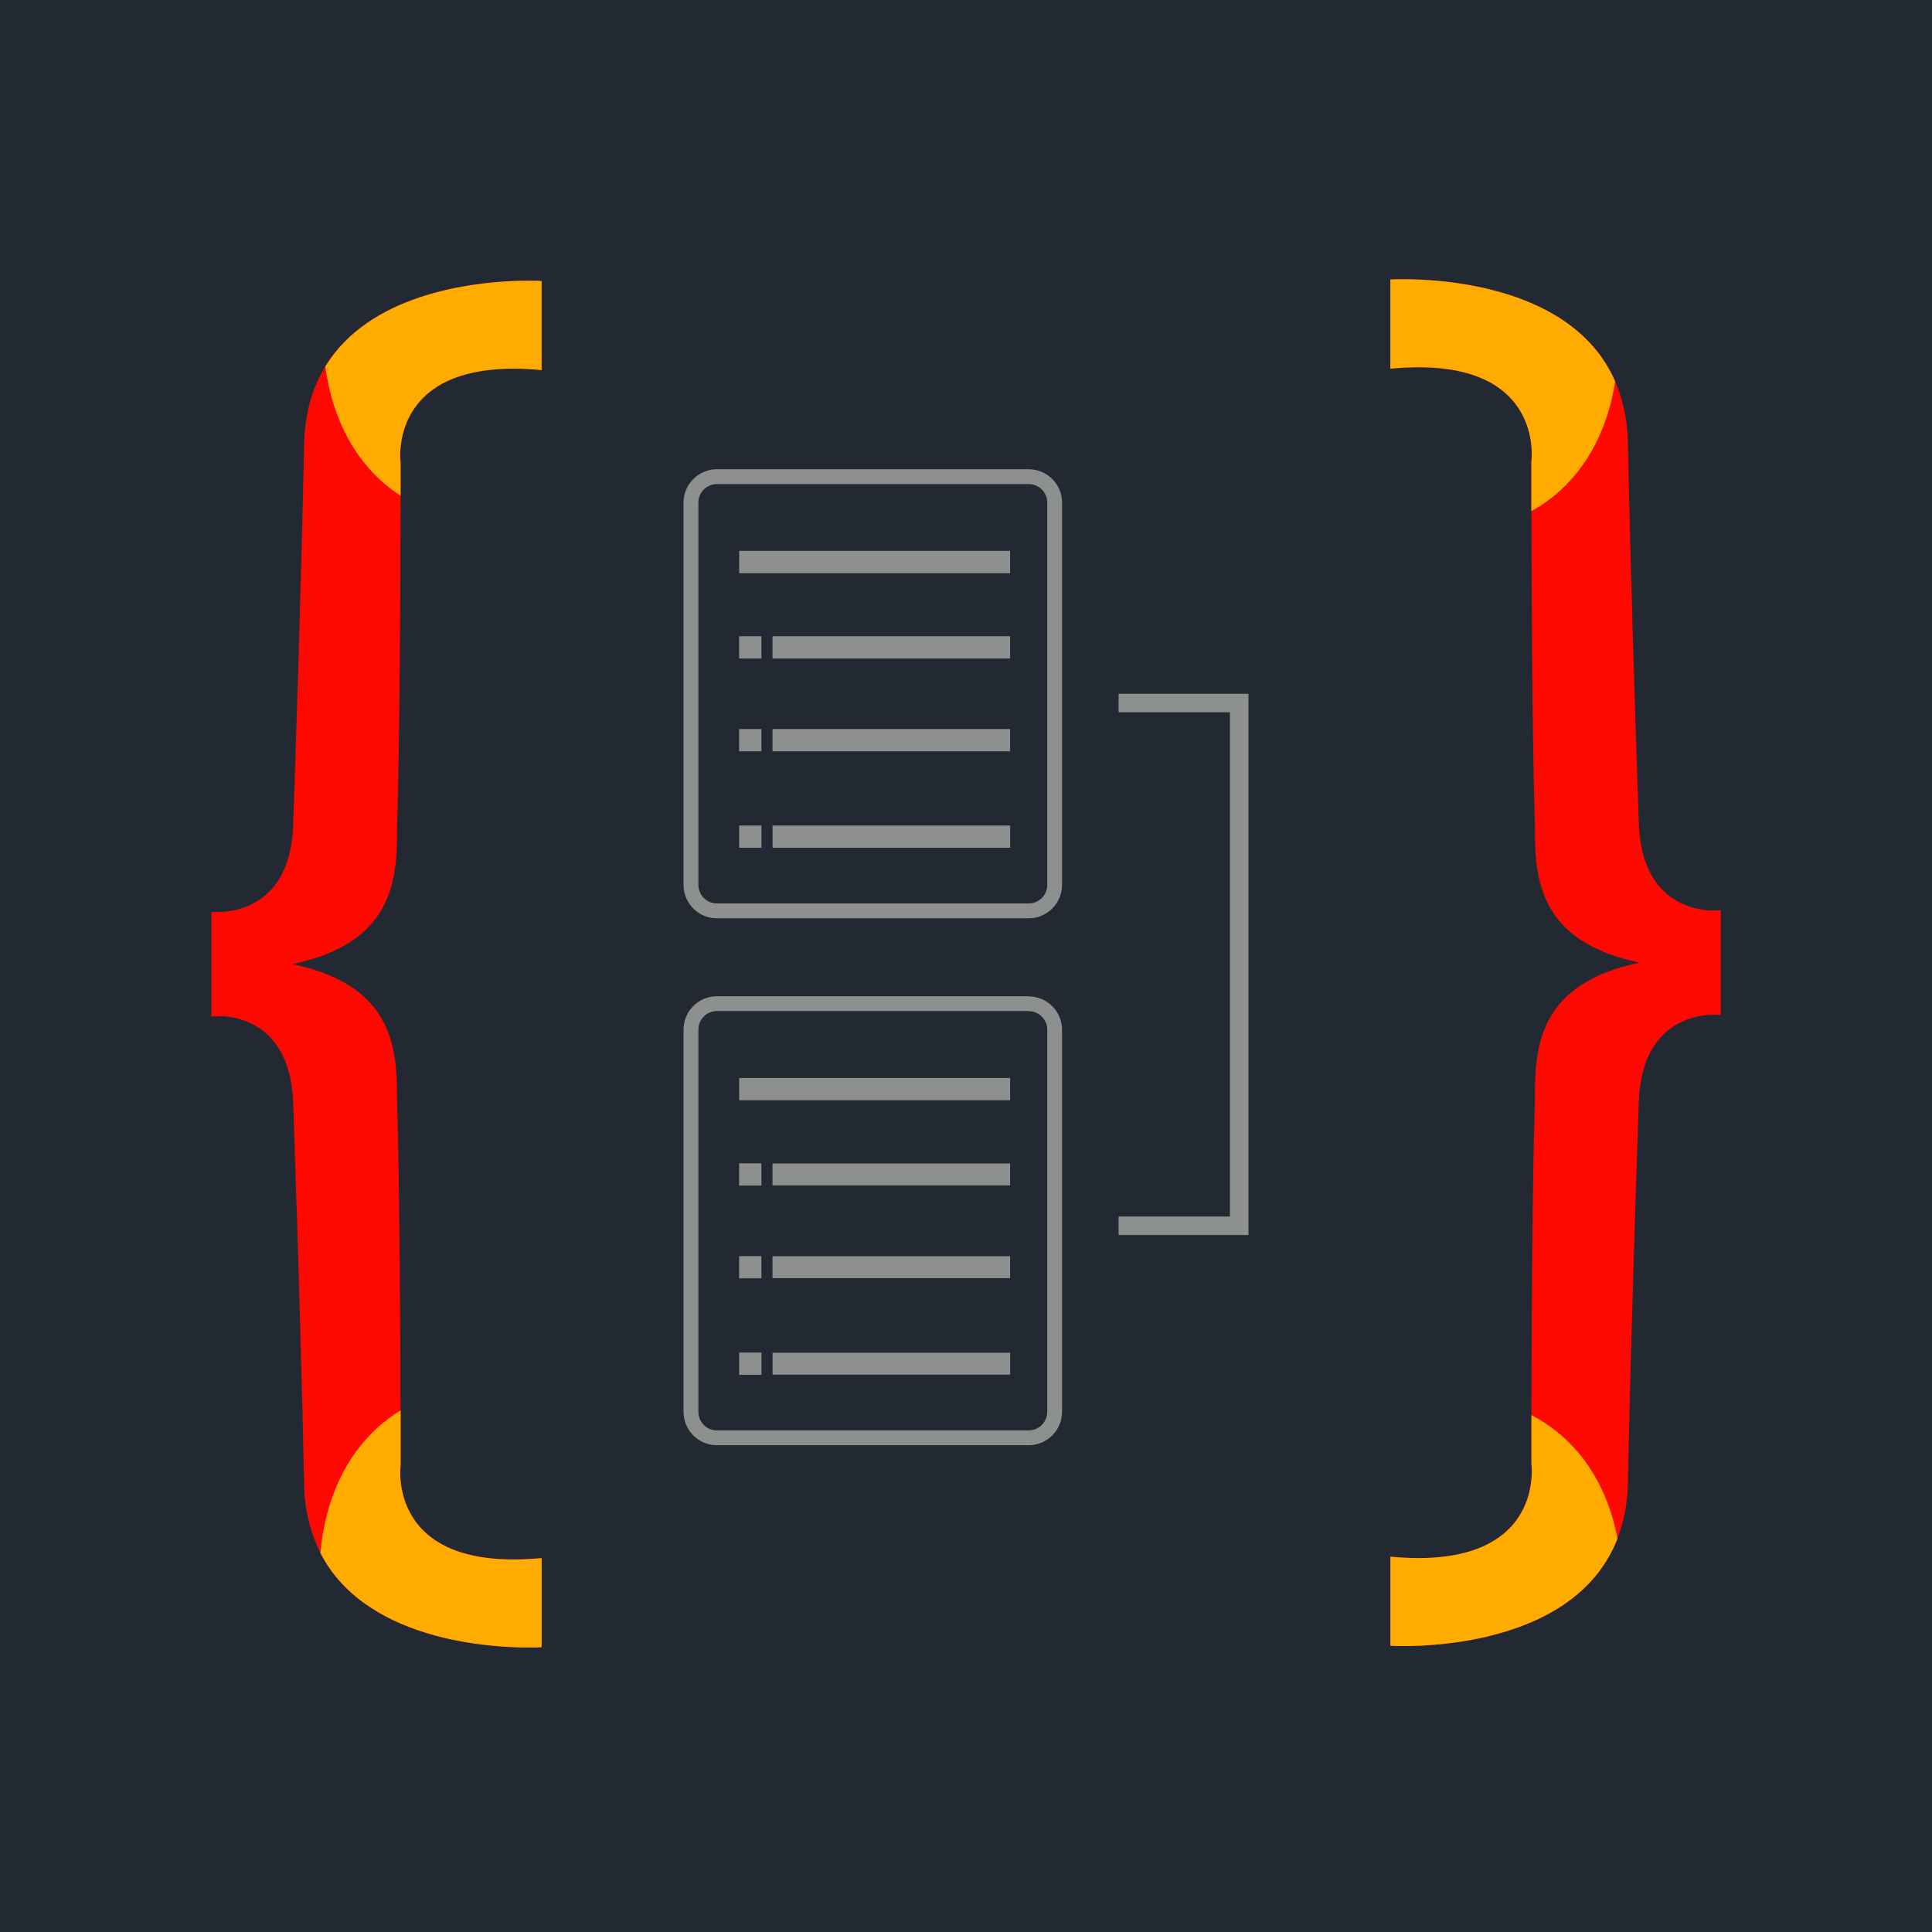 <svg width="256" height="256" viewBox="0 0 256 256" fill="none" xmlns="http://www.w3.org/2000/svg">
<rect width="256" height="256" fill="#232932"/>
<g clip-path="url(#clip0_262_61)">
<path d="M136.305 62.175C137.458 62.177 138.565 62.628 139.391 63.434C140.217 64.239 140.696 65.334 140.727 66.487V117.252C140.727 118.406 140.276 119.515 139.471 120.343C138.665 121.17 137.568 121.65 136.414 121.681H94.992C93.839 121.679 92.731 121.228 91.906 120.422C91.08 119.617 90.601 118.522 90.57 117.369V66.604C90.57 65.45 91.02 64.341 91.826 63.513C92.632 62.686 93.728 62.206 94.883 62.175H136.305ZM136.305 64.144H94.992C94.357 64.145 93.747 64.392 93.289 64.834C92.832 65.275 92.563 65.876 92.539 66.51V117.252C92.539 118.58 93.594 119.665 94.906 119.712H136.305C137.633 119.712 138.719 118.658 138.766 117.346V66.604C138.766 65.952 138.506 65.326 138.045 64.864C137.583 64.403 136.957 64.144 136.305 64.144ZM100.898 109.386V112.331H97.945V109.386H100.898ZM133.852 109.386V112.331H102.367V109.386H133.852ZM100.891 96.599V99.552H97.938V96.599H100.891ZM133.844 96.599V99.552H102.359V96.599H133.844ZM100.891 84.304V87.257H97.938V84.304H100.891ZM133.844 84.304V87.257H102.359V84.304H133.844ZM133.844 72.994V75.946H97.945V72.994H133.852H133.844ZM136.305 131.999V132.03C137.453 132.032 138.556 132.479 139.381 133.277C140.206 134.076 140.688 135.164 140.727 136.311V187.076C140.725 188.229 140.273 189.336 139.468 190.162C138.663 190.987 137.567 191.466 136.414 191.497H94.992C93.843 191.495 92.739 191.047 91.914 190.247C91.088 189.447 90.607 188.357 90.57 187.209V136.436C90.57 135.281 91.02 134.172 91.826 133.345C92.632 132.518 93.728 132.038 94.883 132.007H136.305V131.999ZM136.305 133.968H94.992C94.357 133.969 93.747 134.216 93.289 134.658C92.832 135.099 92.563 135.7 92.539 136.334V187.076C92.539 188.404 93.594 189.489 94.906 189.536H136.305C137.633 189.536 138.703 188.49 138.766 187.177V136.444C138.766 135.116 137.711 134.03 136.391 133.983H136.305V133.968ZM100.898 179.218V182.17H97.945V179.218H100.898ZM133.852 179.241V182.147H102.367V179.241H133.852ZM100.891 166.431V169.383H97.938V166.439H100.891V166.431ZM133.844 166.454V169.36H102.359V166.454H133.844ZM100.891 154.144V157.096H97.938V154.144H100.891ZM133.844 154.167V157.073H102.359V154.167H133.844ZM133.844 142.841V145.786H97.945V142.833H133.852L133.844 142.841ZM148.219 91.928V94.381H162.969V161.19H148.219V163.65H165.43V91.928H162.969H148.219Z" fill="#8E8F8F"/>
<path d="M43.102 48.56C46.016 43.788 50.805 41.007 55.641 39.39L56.305 39.172L56.961 38.976L57.953 38.703L58.602 38.539L58.93 38.461L59.578 38.304L59.898 38.242L60.539 38.109L61.164 37.992L61.789 37.883L62.414 37.781L63.016 37.695L63.609 37.617L64.188 37.539L64.758 37.477L65.305 37.422L66.109 37.352L66.867 37.297L67.586 37.258L68.367 37.227L69.086 37.203H69.523L69.93 37.195H70.781L71.055 37.203L71.547 37.227L71.766 37.234V49.037C61.32 48.045 56.664 51.201 54.609 54.559L54.422 54.872C54.156 55.348 53.938 55.825 53.766 56.294L53.648 56.606C53.632 56.658 53.617 56.71 53.602 56.762L53.508 57.059L53.422 57.356L53.344 57.653L53.312 57.801L53.25 58.082L53.227 58.223L53.18 58.496L53.141 58.762L53.109 59.02L53.07 59.387L53.047 59.73L53.031 59.996V60.676L53.039 60.855L53.055 61.074L53.078 61.332V65.675L53.055 74.525L53.023 80.906L52.984 86.273L52.945 90.811L52.906 94.381L52.859 97.865L52.812 100.833L52.758 103.965L52.719 105.605L52.68 107.152L52.625 108.87L52.609 109.417V111.019L52.594 111.433L52.578 112.057L52.555 112.659L52.539 113.026L52.508 113.393L52.484 113.76L52.43 114.323L52.383 114.69L52.336 115.065L52.281 115.432L52.25 115.619L52.188 115.994L52.148 116.182L52.07 116.549L51.992 116.924L51.891 117.291L51.789 117.658L51.672 118.025L51.547 118.384L51.414 118.752C49.898 122.657 46.477 126.133 38.719 127.75C46.266 129.312 49.711 132.648 51.289 136.42L51.43 136.78C51.57 137.139 51.695 137.506 51.797 137.873L51.906 138.24L52.086 138.982L52.164 139.357L52.195 139.545L52.258 139.92L52.32 140.295L52.367 140.662L52.414 141.037L52.453 141.412L52.484 141.779L52.516 142.154L52.547 142.701L52.57 143.076L52.586 143.693L52.594 144.099L52.602 144.497V145.099L52.609 146.091L52.664 147.817L52.711 149.645L52.75 151.598L52.797 153.675L52.836 156.214L52.891 160.416L52.93 163.97L52.953 165.978L52.992 171.086L53.039 178.671L53.07 186.888L53.086 186.881V194.161L53.07 194.262L53.055 194.418V194.559L53.039 194.817V195.488L53.047 195.754L53.07 196.098L53.094 196.332L53.141 196.707L53.18 196.973L53.227 197.238L53.281 197.519L53.312 197.66L53.375 197.949L53.414 198.09L53.492 198.386L53.586 198.683L53.641 198.839L53.75 199.144L53.867 199.456L54 199.761C55.641 203.432 59.969 207.416 71.156 206.502L71.773 206.447V218.25L71.461 218.266L70.875 218.281L70.398 218.289H69.406L68.938 218.281L68.445 218.266L67.805 218.235L67.352 218.219L66.883 218.188L66.391 218.156L65.891 218.117L65.367 218.07L64.836 218.016L64.289 217.953L63.727 217.891L63.148 217.813L62.859 217.774L62.266 217.68C62.167 217.665 62.068 217.649 61.969 217.633L61.367 217.532L61.062 217.477L60.445 217.36L60.133 217.297L59.508 217.164L58.883 217.016L58.258 216.86L57.617 216.696C51.758 215.094 45.617 211.947 42.453 205.76C43.141 198.175 46.258 191.7 51.875 187.669C52.133 187.482 52.406 187.302 52.672 187.123L52.984 186.935C52.594 187.17 52.227 187.419 51.859 187.677C46.258 191.7 43.141 198.175 42.453 205.737C41.045 202.895 40.308 199.769 40.297 196.598L40.219 193.34L40.141 189.396L40.016 184.779L39.859 178.89L39.719 173.789L39.523 167.103L39.305 159.94L38.93 148.676L38.844 146.059C38.617 140.146 36.25 137.264 33.773 135.874L33.484 135.717C33.435 135.691 33.386 135.665 33.336 135.639L33.047 135.507L32.758 135.382L32.469 135.272C32.375 135.233 32.281 135.194 32.188 135.171L31.898 135.077L31.625 134.999L31.398 134.936L31.188 134.889L30.969 134.843L30.758 134.796L30.453 134.749L30.258 134.718L30.07 134.694L29.789 134.663H29.547L29.047 134.655H28V120.829C28.648 120.845 29.227 120.829 29.797 120.806L30.07 120.775L30.258 120.751L30.453 120.72L30.766 120.665L30.969 120.626L31.188 120.579L31.398 120.525L31.625 120.47L31.898 120.392L32.188 120.298L32.469 120.197C35.344 119.119 38.586 116.361 38.844 109.402L39.18 99.403L39.438 91.225L39.578 86.585L39.789 79.141L39.938 73.97L40.039 70.026L40.164 64.745L40.242 61.465L40.297 58.863C40.375 54.763 41.391 51.443 43 48.732L43.102 48.56ZM184.227 48.849V37.039L184.547 37.023L184.992 37.008H185.273L185.781 37H186.586L187.234 37.016L188.063 37.047L188.508 37.07L188.977 37.094L189.703 37.148L190.203 37.188L190.727 37.234L191.258 37.289L191.805 37.344L192.367 37.422L192.945 37.5L193.523 37.578L194.117 37.672L194.414 37.726L195.023 37.828L195.633 37.953L196.258 38.078L196.883 38.218L197.508 38.375L198.453 38.617L199.094 38.797C205.031 40.546 211.148 43.952 214.016 50.537C215.109 53.114 215.687 55.88 215.703 58.676L215.781 61.933L215.859 65.878L215.937 68.518L216.031 72.471L216.172 77.673L216.281 81.492L216.477 88.171L216.695 95.334L217.07 106.597L217.156 109.214C217.383 115.229 219.836 118.103 222.352 119.462L222.641 119.619L222.781 119.689L223.07 119.822L223.359 119.939L223.508 119.994L223.789 120.095L223.93 120.142L224.211 120.228L224.352 120.267L224.766 120.376L225.031 120.439L225.289 120.486L225.547 120.533L225.742 120.556L225.93 120.587L226.211 120.618C226.695 120.642 227.195 120.65 227.727 120.642L228 120.634V134.475C227.401 134.453 226.802 134.459 226.203 134.491L226.023 134.515L225.836 134.538L225.547 134.577L225.234 134.632L225.031 134.671L224.812 134.718L224.602 134.772L224.375 134.827L224.242 134.866L223.961 134.952L223.812 134.999L223.531 135.1L223.383 135.155L223.094 135.28C220.344 136.467 217.406 139.287 217.156 145.895L216.82 155.894L216.563 164.072L216.422 168.712L216.211 176.148L216.063 181.327L215.961 185.271L215.836 190.544L215.758 193.825L215.703 196.426C215.683 198.86 215.253 201.274 214.43 203.565L214.328 203.831V203.854C211.391 211.462 204.266 215.032 197.687 216.696L197.047 216.852L196.727 216.93L196.086 217.071L195.773 217.133L195.141 217.258L194.828 217.321L194.211 217.422L193.906 217.477L193.305 217.571L192.711 217.649L192.133 217.727L191.563 217.797L191.008 217.852L190.461 217.906L189.68 217.969L189.188 218.008L188.469 218.047L187.797 218.078L186.977 218.102H186.508L186.086 218.11H185.031L184.664 218.094L184.352 218.078H184.234V206.268C195.172 207.307 199.766 203.799 201.664 200.269L201.828 199.956L201.984 199.644L202.117 199.332L202.234 199.019L202.352 198.707L202.453 198.394L202.492 198.246L202.578 197.949L202.656 197.652L202.719 197.363L202.773 197.082L202.82 196.808L202.859 196.543L202.891 196.285L202.93 195.918L202.945 195.684L202.969 195.309V194.629L202.961 194.45L202.953 194.293L202.93 194.075L202.922 193.973V187.498L202.937 181.467L202.969 175.25L203 170.008L203.047 164.658L203.102 159.854L203.141 157.065L203.172 154.816L203.219 152.238L203.258 150.598L203.289 149.051L203.328 147.583L203.383 145.895V144.294L203.398 143.888V143.474L203.43 142.849L203.445 142.435L203.469 142.068L203.5 141.693L203.531 141.318L203.57 140.943L203.609 140.568L203.664 140.193L203.688 140.006L203.75 139.631L203.82 139.256L203.898 138.881L203.977 138.506C204.078 138.069 204.203 137.639 204.344 137.209L204.469 136.842C204.648 136.35 204.852 135.874 205.094 135.397L205.273 135.046C207.063 131.765 210.531 128.953 217.273 127.547C208.766 125.789 205.477 121.782 204.195 117.424L204.086 117.057L203.906 116.315L203.828 115.947L203.797 115.76L203.734 115.385L203.672 115.01L203.625 114.635L203.578 114.268L203.539 113.893L203.508 113.518L203.477 113.151L203.445 112.596L203.422 112.229L203.406 111.612L203.398 111.206L203.391 110.8V110.206L203.383 109.214L203.344 108.058L203.305 106.59L203.258 104.707L203.219 102.692L203.18 100.583L203.133 97.615L203.078 93.365L203.039 89.389L203 84.781L202.953 76.595L202.922 67.721C203.594 67.354 204.25 66.94 204.875 66.503C208 64.261 210.352 61.246 211.945 57.692L212.055 57.442C210.532 61.062 208.046 64.196 204.867 66.503C204.336 66.878 203.797 67.221 203.242 67.542L202.906 67.729V61.136L202.922 61.035L202.937 60.879V60.746L202.953 60.48V59.809L202.945 59.543L202.93 59.316L202.898 58.965L202.852 58.59L202.812 58.325L202.766 58.059L202.711 57.778L202.68 57.637L202.617 57.356L202.578 57.2L202.5 56.911L202.406 56.614L202.352 56.458L202.242 56.153L202.125 55.848L201.992 55.536C200.352 51.865 196.023 47.889 184.836 48.803L184.219 48.857L184.227 48.849Z" fill="#FE0902"/>
<path d="M52.352 65.198L52.711 65.433L53.078 65.667V61.332L53.07 61.23L53.055 61.074L53.047 60.933L53.031 60.676V59.996L53.047 59.73L53.062 59.504L53.078 59.27L53.109 59.02L53.141 58.762L53.18 58.496L53.227 58.223L53.281 57.942L53.312 57.801L53.383 57.504L53.461 57.208L53.508 57.059L53.602 56.754C53.617 56.702 53.632 56.65 53.648 56.598L53.766 56.294C53.938 55.825 54.156 55.356 54.422 54.88L54.609 54.567C56.664 51.201 61.328 48.045 71.766 49.037V37.234L71.547 37.227L71.172 37.211L70.922 37.203L70.297 37.195H69.523L68.859 37.211L68.25 37.227L67.586 37.258L66.867 37.297L66.109 37.352L65.578 37.398L64.758 37.477L64.188 37.539L63.609 37.617L63.016 37.695L62.406 37.781L61.797 37.883L61.172 37.992L60.539 38.109L59.898 38.242L59.578 38.312L58.93 38.461L58.602 38.539L57.953 38.703L56.961 38.976L56.305 39.172L55.641 39.39C50.797 41.007 46.016 43.788 43.102 48.56C44.039 55.52 47.117 61.457 52.352 65.198ZM71.773 218.258V206.455C60.344 207.541 55.836 203.667 54.102 199.988L53.953 199.675L53.766 199.207L53.656 198.894L53.602 198.738L53.508 198.433L53.43 198.136L53.352 197.84L53.289 197.551L53.227 197.269L53.18 196.996L53.141 196.73L53.109 196.473L53.07 196.105L53.047 195.762L53.039 195.496V194.637L53.055 194.481L53.07 194.262L53.086 194.153V186.881C52.672 187.13 52.266 187.396 51.875 187.677C46.258 191.708 43.141 198.183 42.453 205.776C45.617 211.947 51.758 215.102 57.609 216.704L58.25 216.868L58.883 217.024L59.508 217.172L60.133 217.305L60.758 217.422L61.07 217.485L61.672 217.594L61.969 217.641L62.562 217.735L62.859 217.781L63.438 217.86L63.727 217.899L64.281 217.961L64.828 218.024L65.375 218.078L65.891 218.125L66.391 218.164L66.883 218.195L67.352 218.227L68.023 218.258L68.445 218.274L68.945 218.289H69.406L69.828 218.297H70.875L71.258 218.281L71.773 218.258ZM214.016 50.537C210.969 43.53 204.25 40.124 197.961 38.484L197.336 38.328L196.711 38.179L196.398 38.109L195.781 37.984L195.477 37.922L194.875 37.804L194.273 37.695L193.68 37.602L193.102 37.516L192.531 37.437L191.969 37.359L191.422 37.305L190.891 37.25L190.367 37.203L189.609 37.141L188.898 37.094L188.219 37.055L187.578 37.031L187.187 37.016L186.703 37.008H186.258L185.852 37H185.164L184.773 37.016L184.477 37.031L184.227 37.039V48.849C195.656 47.756 200.164 51.63 201.898 55.317L202.047 55.63L202.234 56.098L202.344 56.411L202.398 56.567L202.492 56.864L202.57 57.168L202.648 57.457L202.711 57.746L202.773 58.028L202.82 58.301L202.859 58.567L202.891 58.824L202.93 59.191L202.953 59.535L202.961 59.801V60.66L202.945 60.879L202.914 61.144V67.729C203.586 67.354 204.242 66.948 204.867 66.511C209.945 62.878 212.984 57.208 214.023 50.537H214.016ZM205.359 188.997C204.578 188.443 203.766 187.943 202.922 187.498V193.973L202.93 194.075L202.945 194.231L202.953 194.371L202.969 194.629V195.301L202.945 195.692L202.93 195.926L202.891 196.285L202.859 196.543L202.82 196.808L202.773 197.082L202.719 197.363L202.656 197.652L202.578 197.949L202.5 198.246L202.453 198.402L202.352 198.707L202.234 199.019L202.117 199.332L201.977 199.644L201.828 199.956L201.672 200.269C199.766 203.799 195.164 207.307 184.234 206.268V218.07L184.406 218.078L184.914 218.102L185.531 218.11H186.555L187.023 218.102L187.539 218.086L188.172 218.063L188.852 218.024L189.32 217.992L190.063 217.938L190.578 217.891L191.109 217.844L191.648 217.781L192.203 217.719L192.766 217.641L193.344 217.563L193.93 217.469L194.227 217.422L194.828 217.321L195.438 217.203L195.742 217.141L196.359 217.008L196.672 216.946L197.297 216.789C203.977 215.18 211.328 211.611 214.328 203.854C213.148 197.66 210.148 192.419 205.367 188.997H205.359Z" fill="#FFAB00"/>
</g>
<defs>
<clipPath id="clip0_262_61">
<rect width="200" height="182" fill="white" transform="translate(28 37)"/>
</clipPath>
</defs>
</svg>
